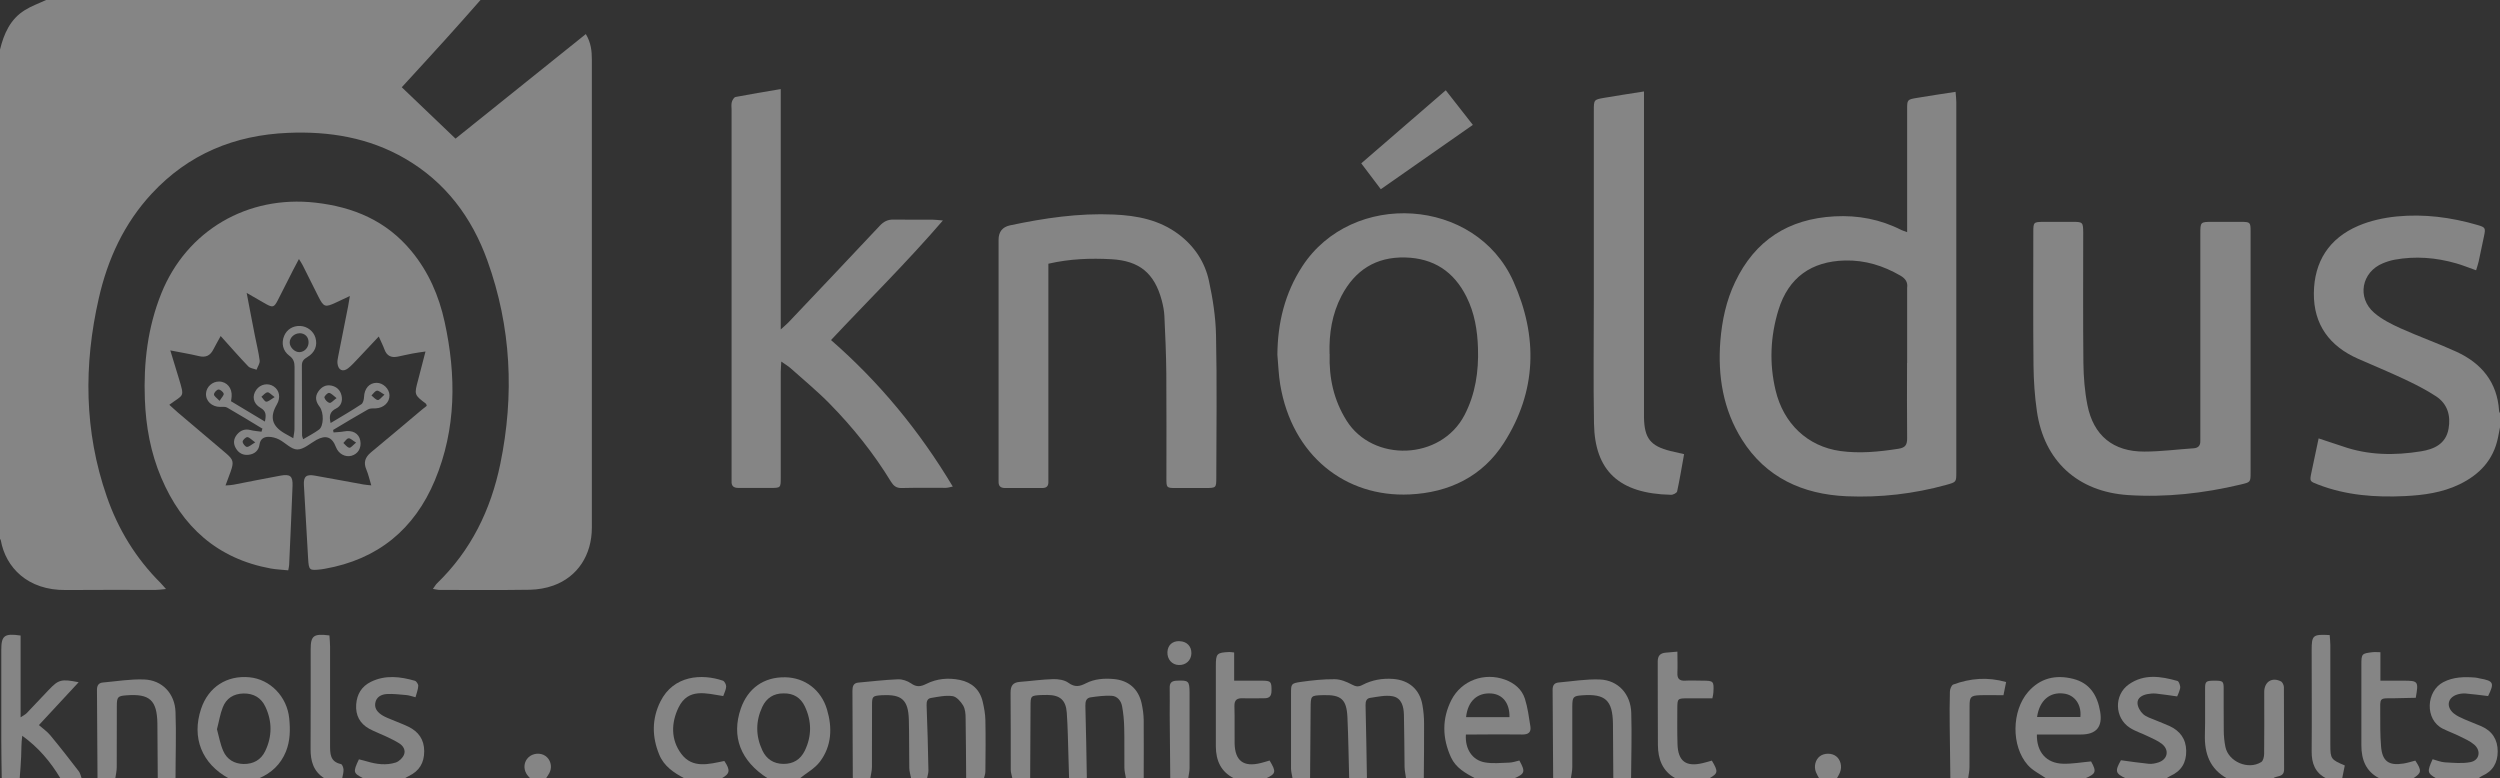 <?xml version="1.0" encoding="UTF-8"?><svg id="Calque_2" xmlns="http://www.w3.org/2000/svg" viewBox="0 0 273.04 85.01"><rect x="0" y="0" width="273.04" height="85.01" fill="#333333" stroke="none"/><defs><style>.cls-1{fill:#fff;}.cls-2{opacity:.4;}</style></defs><g id="Content"><g class="cls-2"><path class="cls-1" d="M52.48,0c-1.28,1.45-2.55,2.9-3.85,4.33-1.53,1.7-3.09,3.38-4.75,5.2,1.95,1.86,3.87,3.7,5.87,5.61,4.76-3.81,9.47-7.6,14.23-11.42,.57,.94,.66,1.86,.66,2.8,0,5,0,10,0,15,0,12.03,0,24.07,0,36.1,0,3-1.56,5.38-4.2,6.33-.8,.29-1.7,.44-2.55,.46-3.29,.05-6.58,.02-9.87,.02-.21,0-.42-.06-.74-.11,.19-.26,.29-.45,.44-.6,3.73-3.6,5.89-8.05,6.92-13.05,1.55-7.52,1.2-14.96-1.41-22.21-1.7-4.73-4.58-8.58-8.99-11.14-3.95-2.29-8.27-3-12.77-2.81-5.84,.24-10.88,2.31-14.89,6.63-3.02,3.25-4.82,7.16-5.79,11.44-1.66,7.28-1.6,14.52,.87,21.64,1.24,3.59,3.18,6.76,5.88,9.45,.15,.15,.29,.33,.59,.66-.5,.05-.82,.1-1.15,.1-3.26,0-6.52-.02-9.78,.01-4.2,.05-6.58-2.49-7.11-5.42-.01-.06-.06-.11-.09-.17C0,41.05,0,23.24,0,5.42,.42,3.69,1.12,2.1,2.69,1.12c.73-.46,1.56-.75,2.34-1.12,15.81,0,31.63,0,47.44,0Z"/><path class="cls-1" d="M273.04,46.67c-.07,.38-.14,.75-.22,1.13-.5,2.44-2.02,4.04-4.21,5.1-1.87,.9-3.89,1.18-5.92,1.28-3.24,.16-6.45-.07-9.52-1.26-.91-.35-.93-.34-.73-1.3,.25-1.22,.51-2.43,.79-3.74,.96,.32,1.78,.58,2.6,.86,2.81,.99,5.7,1.02,8.59,.55,1.42-.23,2.7-.8,3-2.45,.26-1.46-.12-2.74-1.37-3.56-1.1-.72-2.29-1.32-3.48-1.88-1.66-.78-3.36-1.48-5.04-2.22-3.1-1.37-4.85-3.72-4.82-7.15,.03-3.46,1.67-6.01,4.86-7.37,1.31-.56,2.78-.88,4.2-1.02,2.98-.29,5.92,.09,8.8,.93,.89,.26,.91,.33,.72,1.24-.19,.92-.38,1.83-.58,2.75-.07,.3-.17,.6-.28,.96-.8-.28-1.48-.56-2.18-.76-2.2-.63-4.43-.81-6.7-.4-.44,.08-.88,.22-1.29,.39-2.34,.95-2.88,3.77-.95,5.42,.84,.72,1.88,1.24,2.9,1.7,2,.9,4.07,1.63,6.06,2.54,2.75,1.26,4.47,3.33,4.67,6.46,0,.09,.07,.18,.1,.27v1.55Z"/><path class="cls-1" d="M93.14,85.01c-.01-3.19-.02-6.38-.04-9.57,0-.47,.1-.84,.64-.89,1.44-.13,2.87-.3,4.32-.36,.48-.02,1.05,.17,1.45,.45,.6,.43,1.06,.35,1.66,.05,1.16-.58,2.4-.69,3.67-.43,1.32,.28,2.19,1.07,2.49,2.39,.15,.66,.28,1.33,.29,2,.04,1.87,.02,3.74,0,5.61,0,.25-.1,.5-.16,.75h-1.94c-.02-2.19-.02-4.37-.06-6.56,0-.47-.04-1.01-.27-1.4-.26-.43-.72-.96-1.15-1.02-.76-.11-1.58,.07-2.36,.2-.38,.06-.5,.36-.48,.8,.1,2.37,.15,4.75,.2,7.13,0,.28-.1,.56-.15,.85h-1.74c-.07-.37-.19-.74-.2-1.12-.03-1.77,0-3.55-.05-5.32-.07-2.13-.78-2.75-2.88-2.64-.03,0-.06,0-.1,0-.98,.07-1.04,.12-1.04,1.08,0,2.26,0,4.51-.01,6.77,0,.41-.12,.81-.18,1.22h-1.94Z"/><path class="cls-1" d="M141.17,85.01c-.06-.35-.16-.69-.17-1.04-.01-2.74-.01-5.48,0-8.22,0-1.06,0-1.12,1.11-1.28,1.21-.17,2.43-.3,3.65-.29,.64,0,1.32,.28,1.9,.59,.43,.23,.71,.26,1.13,.04,1.05-.55,2.19-.75,3.37-.66,1.72,.13,2.9,1.15,3.19,2.84,.12,.66,.18,1.34,.18,2.02,.01,2-.01,4-.03,6h-1.94c-.05-.41-.15-.82-.16-1.23-.03-1.9-.02-3.79-.07-5.69-.02-.89-.23-1.86-1.24-2.05-.78-.14-1.64,.06-2.45,.18-.4,.06-.51,.37-.5,.8,.07,2.66,.1,5.32,.15,7.98h-1.94c-.06-2.22-.09-4.44-.19-6.66-.09-1.97-.69-2.48-2.66-2.42-1.36,.04-1.35,.04-1.36,1.45-.01,2.55-.04,5.09-.06,7.64h-1.94Z"/><path class="cls-1" d="M110.57,85.01c-.06-.31-.18-.62-.18-.93-.01-2.81,.01-5.61-.02-8.42,0-.77,.25-1.13,1.02-1.19,1.22-.09,2.43-.27,3.65-.3,.56-.01,1.23,.09,1.66,.41,.7,.51,1.23,.39,1.91,.04,.94-.48,1.98-.55,3.02-.46,1.61,.14,2.69,1.06,3.05,2.64,.13,.59,.22,1.21,.23,1.82,.02,2.13,0,4.26,0,6.38h-1.94c-.06-.38-.16-.75-.17-1.13-.02-1.48,.02-2.96-.02-4.44-.02-.77-.09-1.54-.23-2.29-.11-.61-.52-1.12-1.15-1.15-.75-.04-1.52,.06-2.28,.17-.49,.07-.59,.44-.58,.94,.08,2.63,.11,5.26,.16,7.89h-1.94c-.02-.8-.04-1.61-.07-2.41-.05-1.58-.07-3.15-.18-4.73-.1-1.4-.75-1.94-2.12-1.95-.23,0-.45,0-.68,.01-1.13,.06-1.16,.08-1.16,1.25-.01,2.61-.03,5.22-.04,7.83h-1.94Z"/><path class="cls-1" d="M.19,85.01c-.02-1.42-.05-2.84-.05-4.25,0-3.26,0-6.52,0-9.77,0-1.57,.33-1.84,2.11-1.58v8.93c.34-.23,.53-.31,.66-.45,.81-.84,1.6-1.68,2.4-2.53,1.08-1.14,1.38-1.23,3.28-.85-1.46,1.57-2.84,3.06-4.34,4.68,.43,.38,.89,.69,1.23,1.1,1.07,1.29,2.1,2.61,3.12,3.94,.17,.22,.22,.52,.32,.78h-2.32c-1.08-1.82-2.43-3.4-4.17-4.65-.11,.8-.09,1.53-.12,2.27-.03,.8-.1,1.59-.16,2.39H.19Z"/><path class="cls-1" d="M161.11,85.01c-1.05-.57-2.1-1.13-2.64-2.3-.95-2.09-1-4.19,.04-6.25,1.1-2.15,3.6-3.06,5.87-2.23,1.03,.38,1.83,1.05,2.16,2.07,.31,.97,.44,2,.6,3.01,.11,.65-.2,.92-.88,.91-1.71-.03-3.42-.01-5.13,0-.35,0-.69,0-1.03,0-.11,1.56,.68,2.79,2.05,3.04,.87,.16,1.78,.06,2.68,.03,.38-.01,.75-.15,1.11-.23,.68,1.22,.61,1.45-.57,1.95h-4.26Zm3.75-6.69c.03-1.52-.74-2.48-1.97-2.58-1.54-.12-2.59,.84-2.77,2.58h4.75Z"/><path class="cls-1" d="M223.47,85.01c-.68-.48-1.48-.85-2.01-1.46-1.82-2.06-1.76-5.91,.04-7.98,1.32-1.52,3.02-1.91,4.92-1.43,1.83,.46,2.65,1.81,2.95,3.57q.43,2.51-2.1,2.51c-1.29,0-2.58,0-3.87,0-.31,0-.63,0-.94,0-.04,1.92,1.04,3.14,2.84,3.19,1.02,.03,2.04-.16,3.08-.25,.62,1.12,.54,1.35-.65,1.85h-4.26Zm-1-6.7h4.74c.14-1.36-.62-2.41-1.8-2.56-1.54-.21-2.67,.75-2.93,2.56Z"/><path class="cls-1" d="M83.85,85.01c-2.97-1.89-4-4.56-2.94-7.63,.77-2.21,2.51-3.45,4.84-3.41,2.14,.03,3.93,1.36,4.57,3.51,.6,2,.52,4-.78,5.72-.56,.74-1.46,1.22-2.2,1.82h-3.49Zm1.72-9.28c-1.08-.01-1.86,.51-2.31,1.46-.74,1.57-.74,3.18,0,4.76,.44,.95,1.23,1.47,2.3,1.48,1.08,.01,1.86-.48,2.33-1.43,.78-1.6,.77-3.25,.01-4.85-.45-.95-1.24-1.45-2.33-1.42Z"/><path class="cls-1" d="M24.98,85.01c-2.94-1.61-4.07-4.44-3.02-7.59,.79-2.38,2.81-3.69,5.29-3.45,2.26,.22,4.11,2.11,4.34,4.51,.12,1.22,.11,2.44-.37,3.62-.57,1.39-1.58,2.33-2.94,2.91h-3.29Zm-1.29-5.39c.22,.8,.36,1.64,.69,2.39,.4,.92,1.19,1.41,2.23,1.43,1.07,.01,1.89-.45,2.35-1.4,.77-1.59,.78-3.24,.03-4.84-.46-.99-1.28-1.48-2.41-1.46-1.09,.03-1.87,.54-2.25,1.52-.29,.73-.41,1.53-.63,2.37Z"/><path class="cls-1" d="M169.63,85.01c-.02-3.23-.03-6.45-.06-9.68,0-.47,.18-.75,.65-.79,1.5-.13,3.02-.39,4.51-.33,1.99,.08,3.37,1.58,3.43,3.64,.07,2.38,0,4.77-.02,7.16h-1.94c-.01-1.99-.02-3.99-.04-5.98-.04-2.56-.84-3.28-3.37-3.09-.96,.07-1.06,.17-1.07,1.19,0,2.22,0,4.44,0,6.66,0,.41-.1,.82-.16,1.23h-1.94Z"/><path class="cls-1" d="M10.65,85.01c-.02-3.23-.03-6.45-.06-9.68,0-.47,.19-.75,.65-.79,1.5-.13,3.01-.39,4.51-.33,1.96,.07,3.35,1.53,3.42,3.55,.09,2.41,0,4.84,0,7.25h-1.94c-.01-1.99-.02-3.99-.04-5.98-.04-2.56-.84-3.28-3.37-3.09-.96,.07-1.06,.17-1.06,1.19,0,2.22,0,4.44-.01,6.66,0,.41-.1,.82-.16,1.23h-1.94Z"/><path class="cls-1" d="M243.22,85.01c-1.89-1.05-2.47-2.74-2.41-4.79,.05-1.67,0-3.35,.02-5.03,0-.78,.11-.85,1.03-.85,.92,0,1,.06,1,.87,.01,1.51-.01,3.03,.01,4.54,0,.61,.06,1.22,.18,1.82,.33,1.62,2.49,2.55,3.91,1.66,.22-.13,.32-.6,.32-.91,.03-2.09,.01-4.19,.01-6.28,0-.16,0-.32,0-.48,.01-1.1,.85-1.64,1.83-1.14,.17,.09,.31,.41,.32,.62,.02,3,0,5.99,.02,8.99,0,.9-.8,.66-1.22,.98h-5.03Z"/><path class="cls-1" d="M232.18,85.01c-1.15-.52-1.22-.79-.54-1.98,1.03,.14,2.04,.29,3.05,.39,.34,.03,.71-.04,1.04-.15,1-.32,1.23-1.34,.4-2.01-.44-.36-1-.58-1.51-.83-.66-.33-1.39-.55-2-.94-1.69-1.08-1.76-3.6-.11-4.75,1.67-1.17,3.49-.88,5.3-.37,.15,.04,.26,.38,.3,.6,.03,.18-.05,.38-.11,.56-.06,.18-.14,.35-.22,.53-.79-.11-1.55-.23-2.31-.31-.32-.03-.65,0-.96,.06-.53,.11-1.07,.39-1.06,.96,0,.42,.29,.92,.6,1.21,.36,.33,.9,.48,1.37,.68,.5,.22,1.02,.4,1.52,.63,1.15,.53,1.81,1.41,1.83,2.71,.02,1.3-.54,2.22-1.74,2.75-.14,.06-.27,.17-.41,.25h-4.45Z"/><path class="cls-1" d="M39.7,85.01c-1.13-.56-1.17-.68-.5-2.08,.28,.07,.58,.14,.88,.23,1.04,.31,2.1,.45,3.14,.12,.36-.12,.76-.5,.9-.85,.2-.47-.06-.96-.51-1.24-.46-.29-.96-.53-1.45-.76-.61-.29-1.25-.52-1.84-.84-1.02-.57-1.5-1.46-1.42-2.65,.08-1.12,.59-1.97,1.6-2.47,1.58-.78,3.2-.58,4.81-.12,.17,.05,.38,.38,.37,.56-.02,.4-.18,.79-.3,1.24-.41-.1-.71-.22-1.03-.24-.7-.06-1.41-.15-2.11-.11-.6,.04-1.16,.32-1.26,1.01-.09,.62,.31,1.03,.8,1.33,.33,.2,.7,.33,1.05,.48,.59,.25,1.2,.47,1.78,.75,1.1,.54,1.72,1.4,1.72,2.68,0,1.27-.54,2.16-1.67,2.7-.17,.08-.34,.19-.5,.28h-4.45Z"/><path class="cls-1" d="M266.07,85.01c-.98-.58-1.01-.72-.39-2.09,.44,.12,.89,.31,1.35,.34,.92,.05,1.87,.15,2.76-.02,1-.18,1.22-1.23,.44-1.91-.45-.39-1.03-.64-1.58-.91-.6-.3-1.24-.53-1.85-.83-2-.99-1.84-4.11,.05-5.09,1.12-.58,2.29-.59,3.48-.5,.16,.01,.32,.06,.47,.09,1.55,.27,1.65,.49,.94,1.93-.83-.1-1.65-.21-2.47-.28-.28-.02-.58,.02-.86,.1-1.08,.32-1.3,1.32-.44,2.06,.33,.28,.77,.47,1.17,.65,.62,.28,1.26,.5,1.87,.77,1.19,.52,1.78,1.47,1.78,2.74,0,1.23-.52,2.17-1.7,2.68-.14,.06-.27,.17-.4,.26h-4.65Z"/><path class="cls-1" d="M183,85.01c-1.45-.79-1.92-2.12-1.93-3.65-.03-3.03,0-6.06-.02-9.09,0-.66,.27-.94,.89-.99,.37-.03,.74-.06,1.26-.11,0,.85,.03,1.58,0,2.31-.03,.61,.19,.89,.83,.86,.64-.04,1.29,0,1.93,0,1.19,0,1.24,.06,1.17,1.28,0,.16-.05,.31-.11,.65-.88,0-1.78,0-2.67,0-1.14,0-1.15,.01-1.16,1.11,0,1.29-.02,2.58,.02,3.87,.05,1.89,.93,2.54,2.77,2.09,.34-.08,.67-.18,.98-.27,.72,1.2,.69,1.39-.28,1.94h-3.68Z"/><path class="cls-1" d="M259.87,85.01c-1.48-.75-1.97-2.05-1.97-3.6,0-2.93,0-5.86,0-8.8,0-1.2,.03-1.24,1.21-1.38,.25-.03,.5,0,.87,0v3.11c.91,0,1.71,0,2.5,0,1.63,0,1.68,.06,1.36,1.87-.76,.02-1.55,.04-2.34,.05-1.71,0-1.54-.09-1.54,1.59,0,1.22-.01,2.45,.09,3.67,.13,1.62,.84,2.13,2.45,1.87,.44-.07,.87-.21,1.29-.32,.73,1.1,.69,1.36-.23,1.93h-3.68Z"/><path class="cls-1" d="M134.78,85.01c-1.44-.71-1.98-1.95-1.99-3.48,0-2.93,0-5.87,0-8.8,0-1.35,.1-1.46,1.47-1.52,.13,0,.25,.02,.53,.05v3.08c1.11,0,2.06,0,3.01,0,1.02,0,1.08,.11,1.07,1.11,0,.59-.25,.82-.8,.81-.77,0-1.55,.03-2.32,0-.63-.02-.95,.16-.93,.87,.04,1.35,0,2.71,.02,4.06,.04,1.91,.98,2.61,2.84,2.15,.34-.08,.67-.19,.98-.28,.75,1.24,.7,1.44-.4,1.96h-3.49Z"/><path class="cls-1" d="M74.75,85.01c-1.15-.61-2.23-1.32-2.75-2.59-.8-1.94-.82-3.89,.12-5.79,1.44-2.9,4.55-3.07,6.83-2.29,.18,.06,.37,.43,.36,.64-.01,.34-.19,.66-.32,1.04-1.84-.28-3.82-.93-4.88,1.25-.82,1.68-.85,3.52,.29,5.05,1.23,1.66,3.04,1.13,4.71,.79,.68,1.02,.62,1.39-.3,1.9h-4.07Z"/><path class="cls-1" d="M35.44,85.01c-1.21-.75-1.53-1.88-1.52-3.23,.03-3.61,0-7.23,.01-10.84,0-1.52,.31-1.76,2.05-1.54,.02,.39,.07,.8,.07,1.21,0,3.58,0,7.16,0,10.74,0,.94-.02,1.84,1.19,2.1,.14,.03,.27,.39,.28,.61,.01,.32-.09,.63-.15,.95h-1.94Z"/><path class="cls-1" d="M254.06,85.01c-1.22-.61-1.6-1.65-1.59-2.95,.03-3.68,0-7.35,0-11.03,0-1.66,.12-1.77,1.97-1.67,.02,.35,.07,.73,.07,1.1,0,3.64,0,7.29,0,10.93,0,1.48,.08,1.58,1.58,2.21-.09,.45-.19,.93-.29,1.42h-1.74Z"/><path class="cls-1" d="M213.01,85.01c-.02-1.9-.05-3.8-.07-5.7-.01-1.26-.02-2.52,.02-3.77,0-.27,.17-.71,.37-.78,1.85-.68,3.74-.85,5.77-.27-.12,.57-.21,1.05-.29,1.44-.94,0-1.76-.03-2.59,0-.98,.04-1.11,.19-1.11,1.16,0,2.23,0,4.45-.01,6.68,0,.41-.09,.83-.15,1.24h-1.94Z"/><path class="cls-1" d="M127.81,85.01c-.02-2.32-.05-4.64-.06-6.96,0-.97,.02-1.93,0-2.9-.02-.58,.21-.79,.79-.81,1.27-.05,1.37,.02,1.38,1.32,0,2.74,0,5.48,0,8.22,0,.38-.1,.76-.15,1.14h-1.94Z"/><path class="cls-1" d="M198.68,85.01c-.12-.22-.26-.44-.35-.68-.25-.62-.06-1.36,.42-1.73,.48-.37,1.31-.38,1.79,0,.48,.37,.67,1.12,.42,1.74-.09,.24-.23,.45-.35,.68h-1.94Z"/><path class="cls-1" d="M57.9,85.01c-.14-.17-.31-.33-.42-.53-.34-.6-.24-1.31,.23-1.76,.48-.47,1.32-.54,1.86-.16,.52,.36,.75,1.08,.5,1.71-.1,.26-.29,.49-.44,.74h-1.74Z"/><path class="cls-1" d="M41.36,36.76c-.84,.89-1.54,1.64-2.25,2.39-.36,.37-.7,.77-1.1,1.08-.57,.43-1.06,.2-1.15-.52-.03-.25,.02-.51,.07-.76,.36-1.83,.73-3.67,1.09-5.5,.06-.31,.1-.62,.19-1.12-.59,.28-1.04,.49-1.49,.7-1.22,.57-1.36,.52-1.95-.64-.57-1.12-1.12-2.25-1.69-3.38-.1-.2-.22-.38-.43-.72-.25,.47-.44,.82-.62,1.17-.57,1.12-1.13,2.25-1.71,3.37-.39,.74-.53,.78-1.28,.37-.64-.36-1.27-.73-2.1-1.21,.33,1.72,.61,3.23,.91,4.73,.17,.89,.4,1.76,.51,2.66,.04,.31-.22,.66-.34,1-.31-.12-.7-.15-.91-.37-1-1.04-1.95-2.14-3.01-3.31-.29,.54-.56,1-.8,1.47-.34,.67-.83,.91-1.59,.72-.96-.23-1.95-.39-3.11-.62,.34,1.11,.64,2.08,.93,3.05,.65,2.16,.54,1.71-1.04,2.89,.34,.3,.65,.6,.98,.88,1.72,1.46,3.45,2.92,5.17,4.38,.85,.72,.92,.97,.56,2.01-.17,.48-.35,.95-.57,1.54,.37-.03,.62-.03,.86-.08,1.71-.33,3.42-.68,5.13-.99,1.09-.2,1.37,.05,1.33,1.13-.11,2.87-.24,5.73-.37,8.6,0,.15-.05,.31-.1,.61-.65-.07-1.29-.09-1.91-.2-5.84-1.07-9.69-4.56-11.96-9.92-1.16-2.73-1.68-5.6-1.79-8.57-.15-3.98,.31-7.85,1.8-11.56,2.78-6.89,9.42-10.73,16.8-9.91,4.2,.47,7.78,1.99,10.51,5.29,1.87,2.26,3.01,4.88,3.63,7.73,1.28,5.86,1.28,11.68-1.06,17.3-2.24,5.37-6.25,8.65-12.03,9.67-.13,.02-.25,.04-.38,.06-1.32,.15-1.36,.12-1.44-1.2-.16-2.67-.31-5.34-.46-8.02-.05-.9,.25-1.18,1.16-1.02,1.78,.31,3.55,.65,5.33,.97,.24,.04,.49,.06,.87,.1-.2-.65-.32-1.21-.54-1.73-.33-.78-.13-1.34,.5-1.87,1.87-1.54,3.71-3.11,5.56-4.66,.19-.16,.39-.31,.54-.43-.06-.17-.06-.21-.08-.22-1.31-.99-1.3-.99-.85-2.66,.26-.96,.5-1.93,.79-3.05-.56,.08-.99,.14-1.42,.22-.54,.1-1.07,.23-1.61,.34-.69,.14-1.19-.06-1.45-.78-.15-.42-.36-.82-.62-1.41Z"/><path class="cls-1" d="M208.29,25.36v-1.19c0-4.07,0-8.13,0-12.2,0-1.08,0-1.1,1.08-1.28,1.36-.23,2.72-.43,4.21-.66,.03,.43,.08,.77,.08,1.11,0,13.49,0,26.98,0,40.46,0,1.06-.01,1.05-1.07,1.35-3.57,.99-7.22,1.41-10.91,1.25-4.78-.21-8.82-2.03-11.43-6.19-2.05-3.26-2.66-6.94-2.36-10.77,.18-2.23,.64-4.4,1.61-6.43,2.17-4.57,5.83-6.91,10.85-7.18,2.57-.14,5.01,.32,7.31,1.49,.14,.07,.3,.11,.65,.24Zm0,14.3v-8.12s0-.07,0-.1c.09-.62-.18-1.01-.72-1.33-1.88-1.09-3.86-1.71-6.07-1.66-3.67,.09-6.17,1.86-7.26,5.39-.89,2.89-1.02,5.83-.32,8.78,.86,3.63,3.48,6.14,7.08,6.64,2.11,.29,4.24,.08,6.35-.25,.76-.12,.94-.44,.94-1.14-.03-2.74-.01-5.48-.01-8.22Z"/><path class="cls-1" d="M85.27,9.75v26.23c.39-.36,.63-.55,.84-.77,3.33-3.51,6.66-7.02,9.97-10.55,.43-.46,.87-.69,1.5-.68,1.42,.03,2.84,0,4.26,.01,.31,0,.61,.05,1.14,.09-3.96,4.6-8.13,8.7-12.22,13.06,5.29,4.61,9.66,9.92,13.3,16-.35,.07-.55,.14-.76,.14-1.61,0-3.23-.02-4.84,.02-.57,.01-.87-.24-1.15-.69-1.89-3.1-4.15-5.92-6.68-8.5-1.35-1.38-2.85-2.61-4.29-3.9-.26-.23-.57-.41-1.01-.72-.02,.48-.06,.82-.06,1.15,0,3.84,0,7.68,0,11.52,0,1.12,0,1.13-1.13,1.13-1.16,0-2.32-.01-3.48,0-.52,0-.79-.19-.76-.74,.01-.22,0-.45,0-.68,0-13.29,0-26.58,0-39.87,0-.29-.05-.59,.03-.87,.06-.21,.24-.51,.41-.54,1.57-.3,3.15-.56,4.92-.86Z"/><path class="cls-1" d="M139.51,38.74c.03-3.48,.81-6.71,2.72-9.65,5.44-8.35,18.93-7.58,23.06,1.65,2.7,6.03,2.55,12.01-1.04,17.63-2.34,3.67-5.98,5.43-10.29,5.63-7.01,.33-12.84-4.23-14.14-12-.18-1.08-.21-2.18-.31-3.27Zm5.71-.07c-.08,2.6,.44,5.02,1.85,7.27,2.87,4.57,10.29,4.36,12.88-.61,1.2-2.31,1.55-4.77,1.47-7.3-.06-1.94-.37-3.85-1.26-5.62-1.38-2.76-3.59-4.21-6.69-4.29-3.2-.08-5.48,1.39-6.95,4.18-1.04,1.99-1.38,4.14-1.31,6.36Z"/><path class="cls-1" d="M114.5,28.81v1.23c0,7.23,0,14.45,0,21.68,0,.29-.01,.58,0,.87,.02,.48-.17,.71-.67,.71-1.35-.01-2.71,0-4.06,0-.48,0-.72-.2-.71-.69,0-.23,0-.45,0-.68,0-8.58,0-17.16,0-25.74q0-1.31,1.26-1.58c3.73-.79,7.49-1.35,11.32-1.18,2.55,.11,4.99,.58,7.1,2.17,1.72,1.3,2.86,3.03,3.3,5.09,.42,1.94,.73,3.94,.77,5.93,.11,5.16,.04,10.32,.03,15.48,0,1.19,0,1.19-1.17,1.2-1.1,0-2.19,0-3.29,0-.95,0-.99-.04-.99-.99,0-3.84,.02-7.68-.01-11.52-.02-2.09-.11-4.19-.21-6.28-.03-.57-.14-1.15-.29-1.71-.8-2.97-2.44-4.32-5.51-4.49-2.26-.12-4.5-.05-6.86,.49Z"/><path class="cls-1" d="M245.8,38.53c0,4.36,0,8.71,0,13.07,0,1.08-.01,1.06-1.09,1.32-4.04,.96-8.12,1.42-12.28,1.15-5.51-.36-9.19-3.72-9.97-9.17-.24-1.65-.35-3.33-.37-5-.05-4.84-.02-9.68-.02-14.52,0-1.12,.02-1.14,1.13-1.15,1.06,0,2.13,0,3.19,0,1.08,0,1.12,.05,1.13,1.17,0,4.74-.03,9.49,.02,14.23,.02,1.54,.14,3.1,.44,4.61,.66,3.33,2.81,5.09,6.21,5.08,1.8,0,3.6-.24,5.4-.36,.52-.04,.74-.32,.72-.83-.01-.29,0-.58,0-.87,0-7.23,0-14.46,0-21.69,0-1.34,0-1.34,1.35-1.34,1.03,0,2.07,0,3.1,0,1,.01,1.04,.04,1.04,1.04,0,4.42,0,8.84,0,13.26Z"/><path class="cls-1" d="M179.55,10c0,.62,0,1.06,0,1.51,0,11.07,0,22.14,0,33.2,0,.29,0,.58,0,.87,.04,2.29,.7,3.13,2.9,3.68,.44,.11,.87,.2,1.48,.34-.25,1.38-.47,2.73-.76,4.07-.04,.17-.44,.38-.67,.37-5.71-.12-8.32-2.65-8.41-7.77-.08-4.52-.02-9.03-.02-13.55,0-6.87,0-13.75,0-20.62,0-1.21,0-1.22,1.16-1.42,1.36-.23,2.72-.44,4.31-.69Z"/><path class="cls-1" d="M28.68,46.83c-1.29-.78-2.57-1.57-3.88-2.32-.2-.11-.49-.07-.75-.07-.91,0-1.6-.64-1.55-1.47,.04-.72,.69-1.31,1.43-1.3,.85,.01,1.44,.72,1.37,1.63-.01,.16-.04,.31-.07,.52,1.22,.73,2.42,1.45,3.7,2.22,.15-.71,.15-1.14-.48-1.5-.82-.47-.95-1.3-.45-1.98,.44-.61,1.28-.77,1.89-.36,.64,.42,.78,1.23,.35,1.97-.8,1.36-.55,2.34,.81,3.14,.27,.16,.55,.31,.98,.55,.06-.41,.13-.71,.13-1,0-2.26,0-4.52,.01-6.78,0-.51-.11-.9-.57-1.23-.72-.53-.89-1.38-.57-2.16,.29-.71,.97-1.13,1.77-1.09,.76,.04,1.44,.57,1.65,1.28,.25,.85-.05,1.63-.9,2.13-.37,.22-.58,.44-.58,.9,.02,2.55,0,5.1,.02,7.65,0,.09,.05,.18,.12,.41,.6-.36,1.2-.66,1.73-1.05,.52-.38,.55-1.86,.07-2.49-.42-.55-.55-1.09-.14-1.68,.34-.48,.8-.76,1.41-.64,.59,.12,.98,.49,1.12,1.08,.14,.59-.04,1.15-.58,1.42-.69,.34-.8,.81-.61,1.59,1.17-.7,2.28-1.34,3.35-2.05,.2-.13,.29-.52,.3-.8,.04-.92,.57-1.54,1.38-1.54,.7,0,1.38,.65,1.4,1.35,.02,.78-.63,1.4-1.5,1.44-.28,.01-.61-.02-.84,.11-1.29,.73-2.55,1.49-3.82,2.25l.05,.27c.38-.04,.76-.04,1.13-.11,.93-.18,1.64,.2,1.79,1,.15,.8-.24,1.46-.97,1.66-.69,.18-1.41-.22-1.69-.95-.42-1.11-1.09-1.35-2.12-.79-.7,.39-1.4,1.05-2.1,1.05-.66,0-1.31-.74-1.99-1.09-.35-.18-.77-.29-1.16-.29-.51,0-.9,.24-.98,.86-.09,.64-.53,1.02-1.18,1.1-.6,.07-1.07-.16-1.39-.69-.32-.53-.27-1.06,.12-1.53,.38-.45,.86-.64,1.47-.48,.39,.1,.8,.12,1.2,.18,.03-.09,.05-.18,.08-.28Zm4.04-10.43c-.57,0-1.09,.48-1.08,1.01,0,.53,.56,1.07,1.07,1.05,.56-.02,1.01-.52,.99-1.1-.01-.58-.4-.96-.98-.97Zm9.27,6.7c-.39-.22-.64-.47-.83-.43-.22,.04-.39,.33-.59,.52,.23,.18,.44,.46,.69,.5,.16,.03,.39-.29,.73-.59Zm-11.99,.27c-.38-.27-.61-.55-.79-.52-.24,.03-.44,.31-.66,.48,.18,.19,.35,.53,.53,.54,.24,0,.49-.25,.91-.5Zm6.76,.11c-.36-.27-.59-.55-.83-.57-.16-.01-.54,.38-.5,.51,.06,.24,.33,.53,.57,.58,.16,.04,.41-.27,.77-.53Zm-8.89,4.83c-.4-.28-.62-.55-.86-.57-.17,0-.51,.32-.51,.5,0,.2,.29,.56,.47,.57,.24,0,.48-.25,.91-.5Zm11.02,.03c-.38-.23-.62-.49-.82-.47-.21,.02-.38,.33-.57,.51,.21,.19,.41,.48,.65,.52,.17,.03,.39-.28,.74-.56Zm-14.91-4.56c.22-.36,.49-.61,.45-.78-.05-.2-.38-.47-.57-.46-.19,.02-.49,.34-.49,.54,0,.19,.31,.38,.61,.7Z"/><path class="cls-1" d="M150.81,20.67c-.74-.98-1.4-1.86-2.14-2.83,3.1-2.68,6.11-5.28,9.23-7.98,.99,1.27,1.93,2.47,2.96,3.78-3.39,2.37-6.67,4.66-10.06,7.03Z"/><path class="cls-1" d="M128.81,70.03c.8,.01,1.33,.55,1.31,1.33-.02,.76-.6,1.3-1.38,1.27-.74-.02-1.27-.62-1.24-1.41,.04-.76,.53-1.21,1.31-1.2Z"/></g></g></svg>